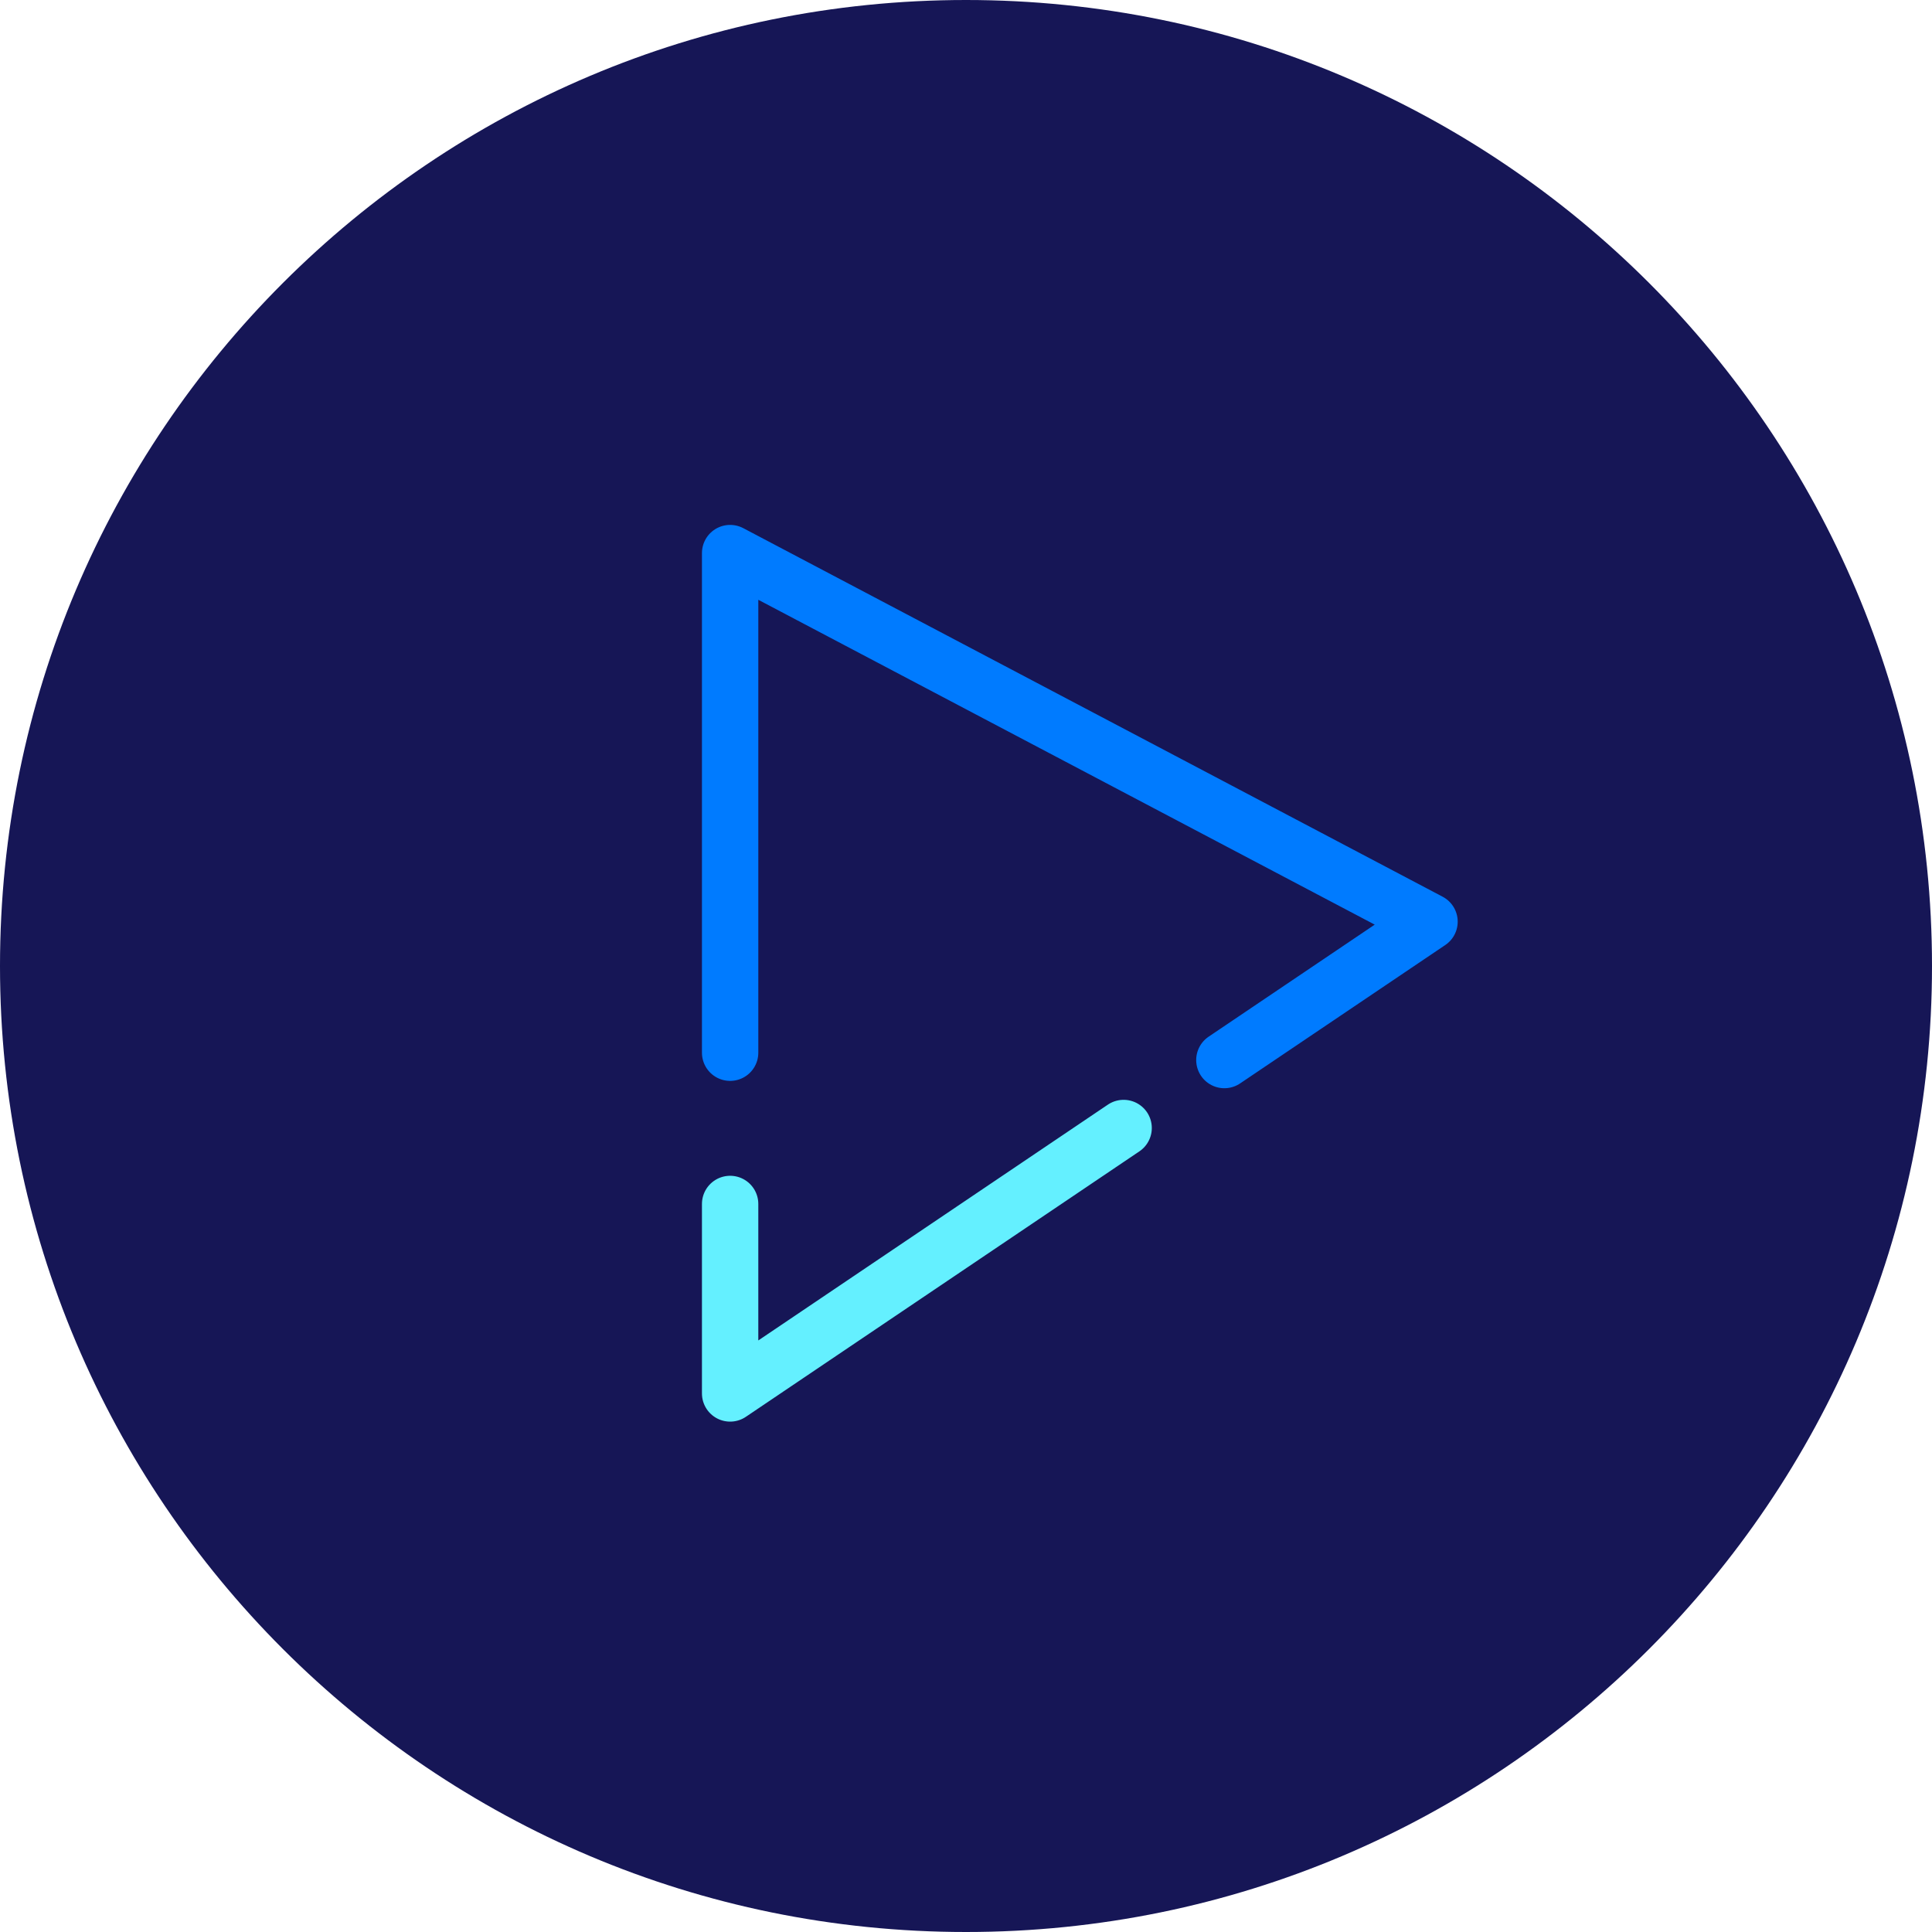 <?xml version="1.0" encoding="UTF-8"?>
<svg width="160px" height="160px" viewBox="0 0 160 160" version="1.1" xmlns="http://www.w3.org/2000/svg" xmlns:xlink="http://www.w3.org/1999/xlink">
    <title>Play icon</title>
    <defs></defs>
    <g id="Desktop" stroke="none" stroke-width="1" fill="none" fill-rule="evenodd">
        <g id="1-Home" transform="translate(-381, -2516)">
            <g id="Element-/-Image-/-Icon-/-Play" transform="translate(381, 2516)">
                <path d="M160,80 C160,124.182 124.182,160 80,160 C35.818,160 0,124.182 0,80 C0,35.818 35.818,0 80,0 C124.182,0 160,35.818 160,80" id="Background" fill="#161656"></path>
                <g id="Icon" stroke-width="1" transform="translate(60, 45.333)" stroke-linecap="round" stroke-linejoin="round">
                    <path d="M41.397,42.456 C50.946,36.015 58.387,30.995 58.387,30.995 L0.466,0.471 L0.466,41.848" id="Stroke-1" stroke="#007bff" stroke-width="4.667"></path>
                    <path d="M0.466,54.374 L0.466,70.066 C0.466,70.066 17.472,58.594 33.054,48.083" id="Stroke-3" stroke="#64f0ff" stroke-width="4.667"></path>
                </g>
            </g>
        </g>
    </g>
</svg>